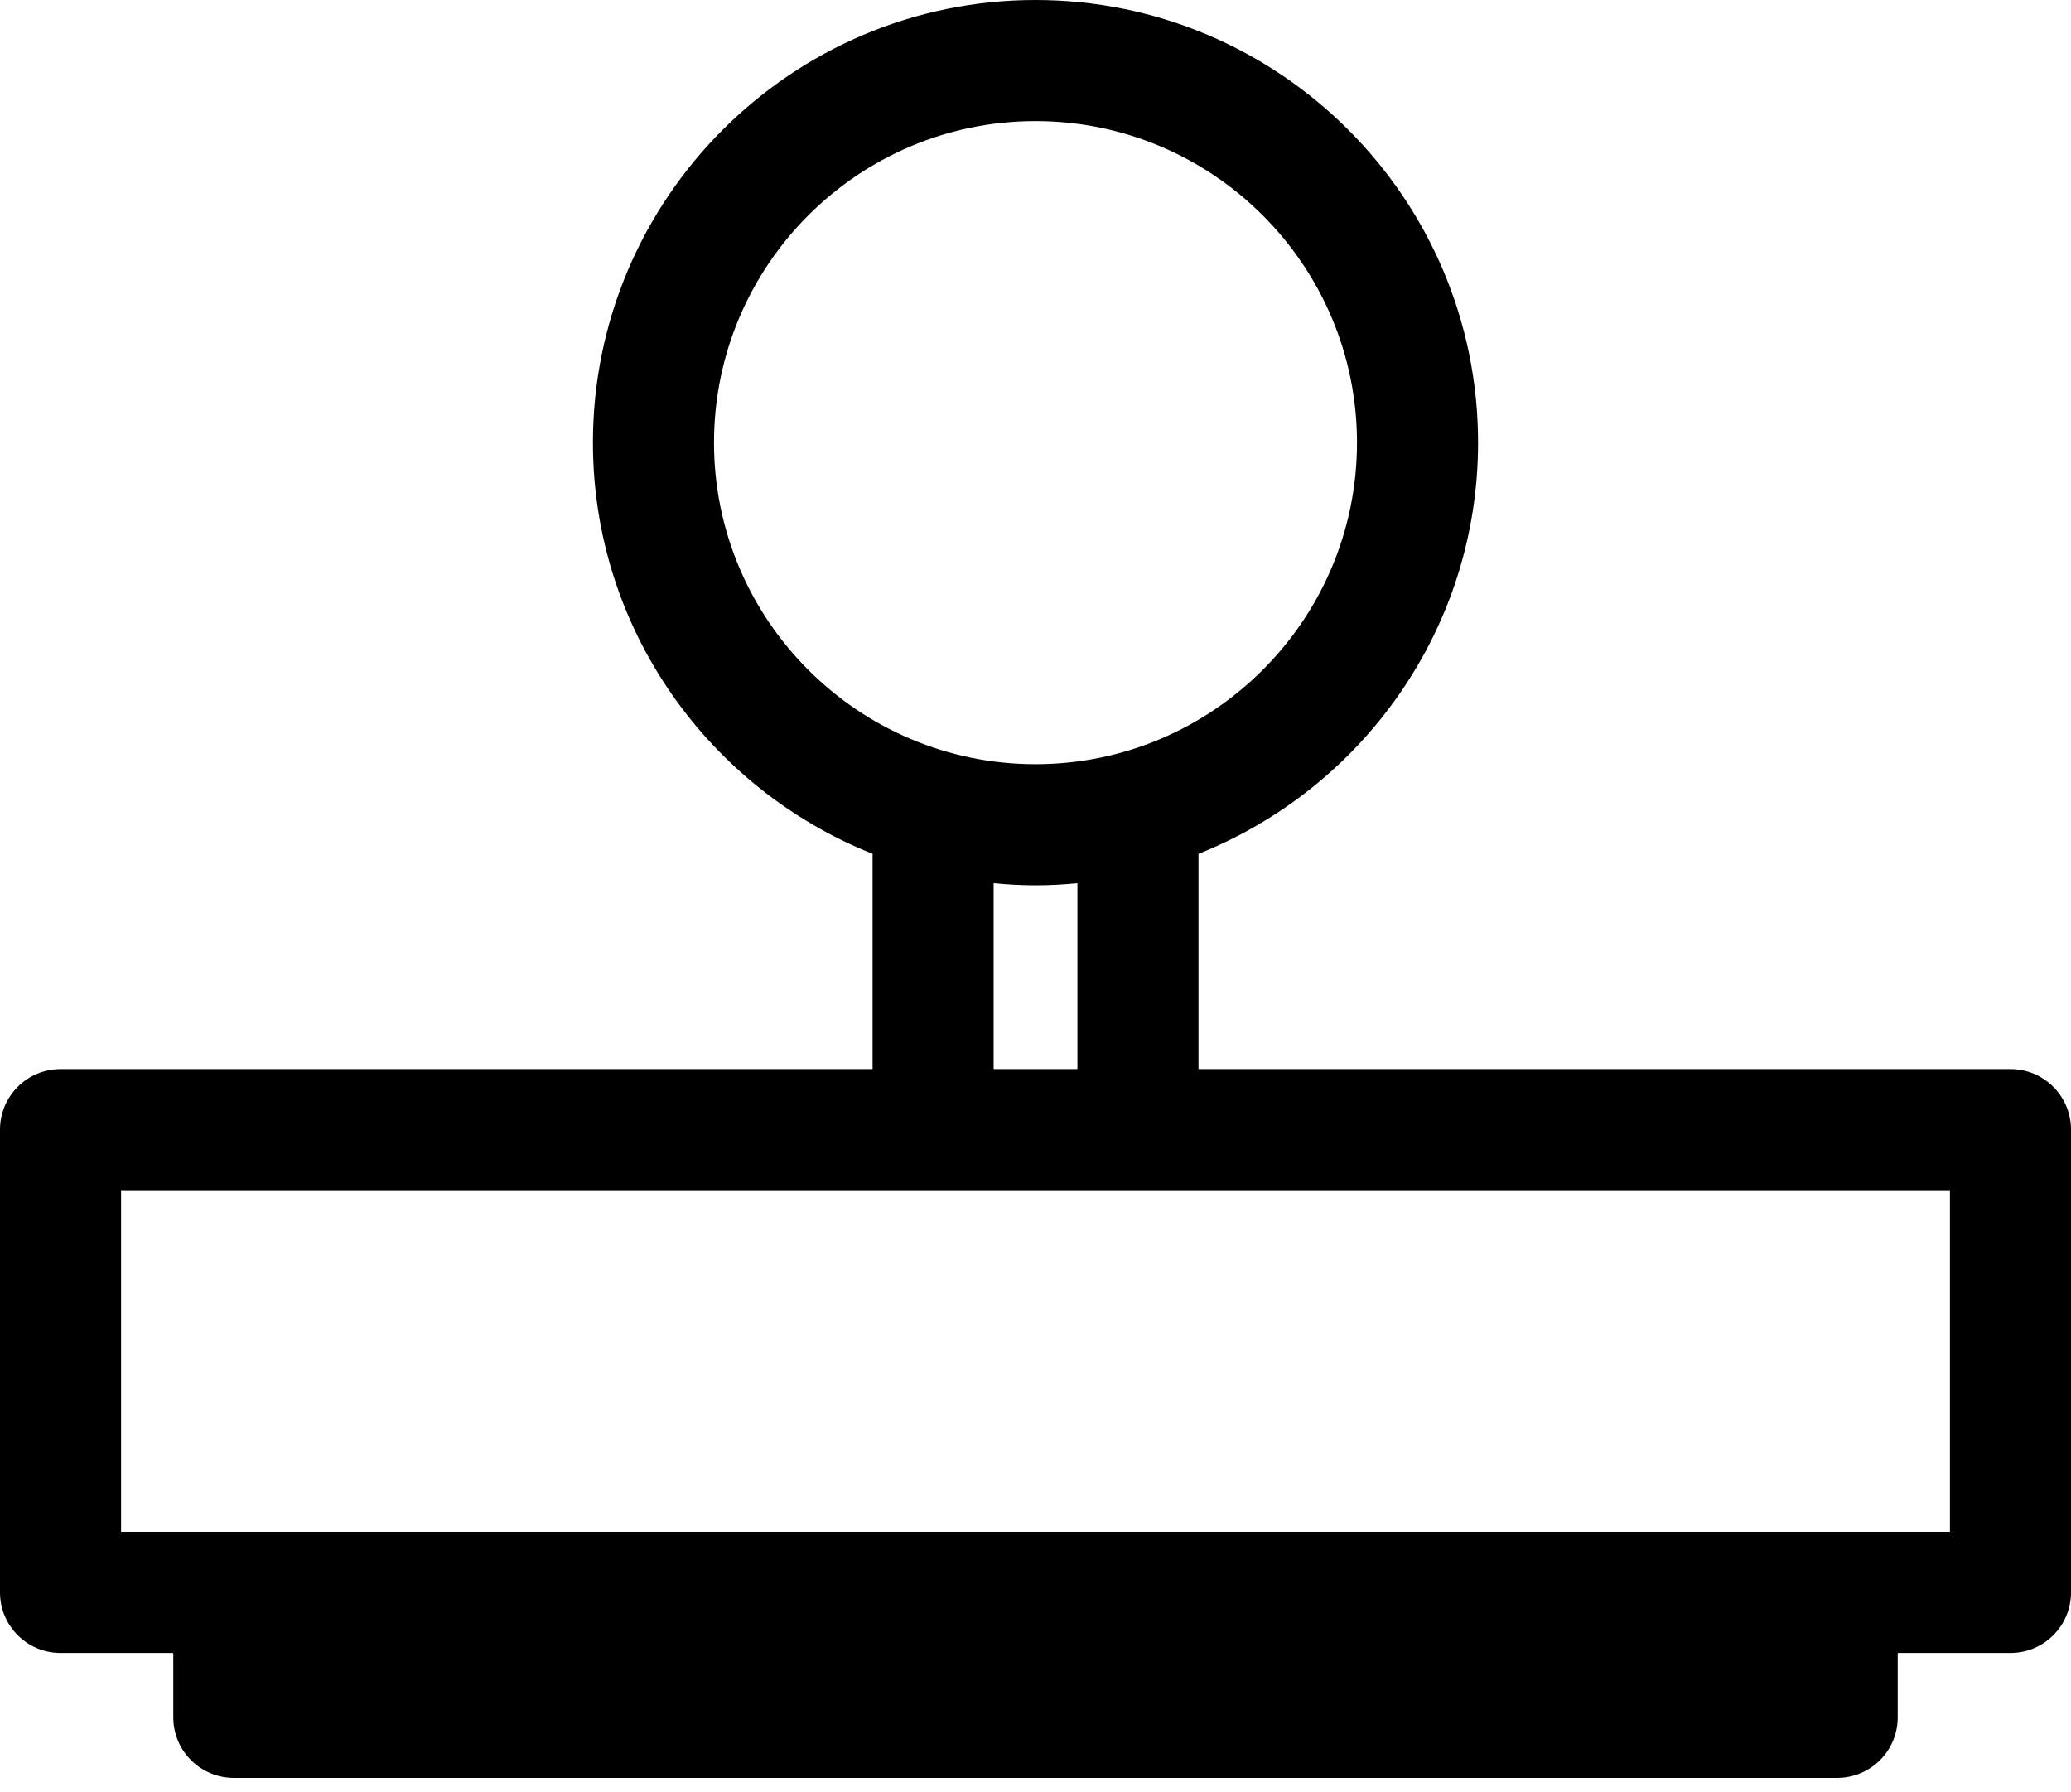 <?xml version="1.0" encoding="UTF-8" standalone="no"?>
<svg width="89px" height="77px" viewBox="0 0 89 77" version="1.1" xmlns="http://www.w3.org/2000/svg" xmlns:xlink="http://www.w3.org/1999/xlink">
    <!-- Generator: Sketch 3.6 (26304) - http://www.bohemiancoding.com/sketch -->
    <title>branding-icon</title>
    <desc>Created with Sketch.</desc>
    <defs></defs>
    <g id="Concept-1" stroke="none" stroke-width="1" fill="none" fill-rule="evenodd">
        <g id="about-page_desktop" transform="translate(-806, -1647)" fill="#000000">
            <g id="about-skills" transform="translate(337, 630)">
                <g id="branding" transform="translate(413, 955)">
                    <g id="branding-icon" transform="translate(56, 62)">
                        <path d="M5.203,65.824 L83.797,65.824 L83.797,51.142 L5.203,51.142 L5.203,65.824 Z M42.701,37.949 C43.294,38.006 43.892,38.041 44.501,38.041 C45.108,38.041 45.708,38.006 46.301,37.949 L46.301,45.939 L42.701,45.939 L42.701,37.949 Z M30.684,19.02 C30.684,11.401 36.882,5.203 44.501,5.203 C52.12,5.203 58.316,11.401 58.316,19.02 C58.316,26.639 52.12,32.838 44.501,32.838 C36.882,32.838 30.684,26.639 30.684,19.02 L30.684,19.02 Z M86.399,45.939 L51.504,45.939 L51.504,36.688 C58.532,33.89 63.519,27.033 63.519,19.02 C63.519,8.533 54.988,-4.97379915e-14 44.501,-4.97379915e-14 C34.013,-4.97379915e-14 25.481,8.533 25.481,19.02 C25.481,27.033 30.47,33.89 37.498,36.688 L37.498,45.939 L2.601,45.939 C1.164,45.939 -3.83693077e-13,47.104 -3.83693077e-13,48.54 L-3.83693077e-13,68.426 C-3.83693077e-13,69.862 1.164,71.027 2.601,71.027 L7.447,71.027 L7.447,73.795 C7.447,75.231 8.613,76.397 10.049,76.397 L78.951,76.397 C80.389,76.397 81.553,75.231 81.553,73.795 L81.553,71.027 L86.399,71.027 C87.836,71.027 89,69.862 89,68.426 L89,48.54 C89,47.104 87.836,45.939 86.399,45.939 L86.399,45.939 Z" id="Page-1"></path>
                    </g>
                </g>
            </g>
        </g>
    </g>
</svg>